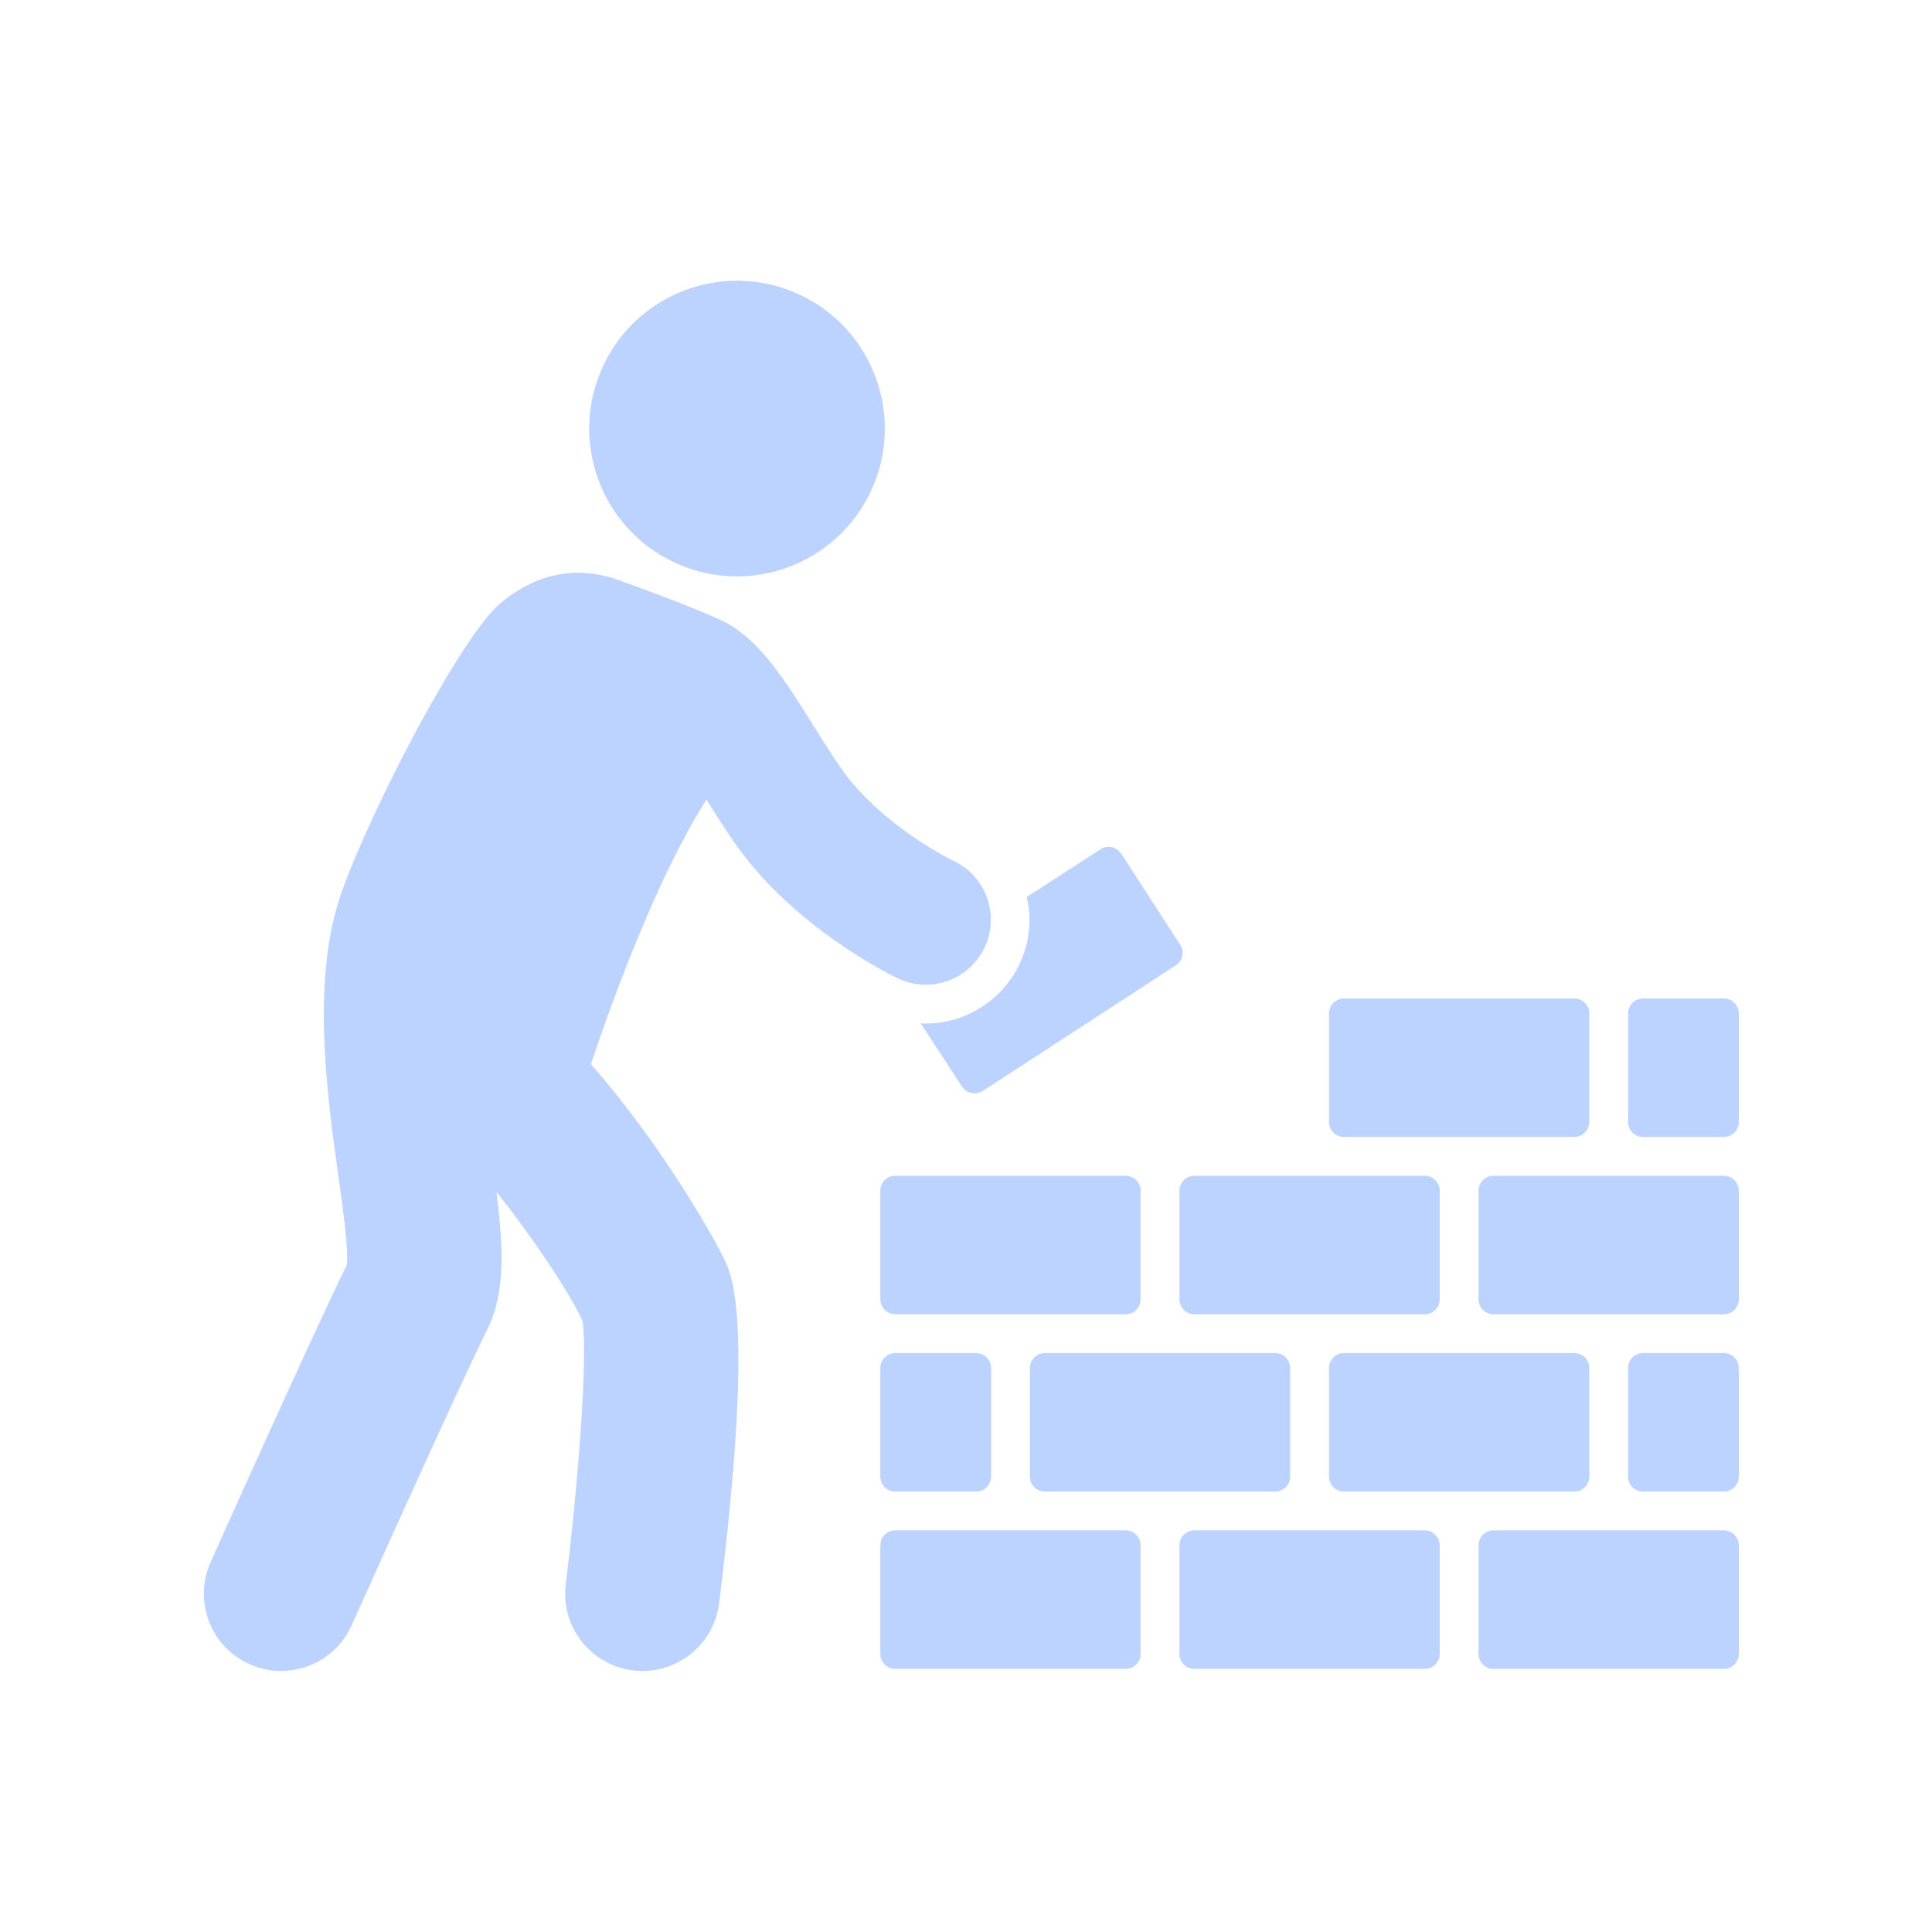 <svg xmlns="http://www.w3.org/2000/svg" xmlns:xlink="http://www.w3.org/1999/xlink" width="500" zoomAndPan="magnify" viewBox="0 0 375 375" height="500" preserveAspectRatio="xMidYMid meet" version="1.0"><defs><clipPath id="1ca71d9729"><path d="M 286 297 L 337.5 297 L 337.5 324 L 286 324 Z M 286 297 " clip-rule="nonzero"/></clipPath><clipPath id="22be10ed9c"><path d="M 286 228 L 337.5 228 L 337.5 256 L 286 256 Z M 286 228 " clip-rule="nonzero"/></clipPath><clipPath id="d7c68f45bb"><path d="M 316 262 L 337.5 262 L 337.5 290 L 316 290 Z M 316 262 " clip-rule="nonzero"/></clipPath><clipPath id="00c770b691"><path d="M 316 193 L 337.5 193 L 337.5 221 L 316 221 Z M 316 193 " clip-rule="nonzero"/></clipPath><clipPath id="76f48b0745"><path d="M 39 111 L 193 111 L 193 324.375 L 39 324.375 Z M 39 111 " clip-rule="nonzero"/></clipPath></defs><path fill="#bcd2ff" d="M 173.773 297.047 L 218.492 297.047 C 218.875 297.047 219.246 297.121 219.602 297.27 C 219.957 297.414 220.27 297.625 220.543 297.898 C 220.812 298.168 221.023 298.48 221.168 298.836 C 221.316 299.191 221.391 299.562 221.391 299.949 L 221.391 321.027 C 221.391 321.414 221.316 321.785 221.168 322.141 C 221.023 322.492 220.812 322.809 220.543 323.078 C 220.27 323.352 219.957 323.562 219.602 323.707 C 219.246 323.855 218.875 323.93 218.492 323.93 L 173.773 323.93 C 173.391 323.93 173.02 323.855 172.664 323.707 C 172.309 323.562 171.996 323.352 171.723 323.078 C 171.449 322.809 171.242 322.492 171.094 322.141 C 170.945 321.785 170.875 321.414 170.875 321.027 L 170.875 299.949 C 170.875 299.562 170.945 299.191 171.094 298.836 C 171.242 298.48 171.449 298.168 171.723 297.898 C 171.996 297.625 172.309 297.414 172.664 297.27 C 173.02 297.121 173.391 297.047 173.773 297.047 Z M 173.773 297.047 " fill-opacity="1" fill-rule="nonzero"/><path fill="#bcd2ff" d="M 231.828 297.047 L 276.547 297.047 C 278.148 297.047 279.445 298.348 279.445 299.945 L 279.445 321.031 C 279.445 322.629 278.145 323.93 276.547 323.93 L 231.828 323.93 C 230.227 323.93 228.93 322.629 228.93 321.031 L 228.93 299.949 C 228.93 298.348 230.227 297.047 231.828 297.047 Z M 231.828 297.047 " fill-opacity="1" fill-rule="nonzero"/><path fill="#bcd2ff" d="M 202.801 289.512 L 247.52 289.512 C 249.121 289.512 250.418 288.211 250.418 286.613 L 250.418 265.531 C 250.418 263.93 249.121 262.633 247.52 262.633 L 202.801 262.633 C 201.199 262.633 199.902 263.93 199.902 265.531 L 199.902 286.613 C 199.902 288.211 201.199 289.512 202.801 289.512 Z M 202.801 289.512 " fill-opacity="1" fill-rule="nonzero"/><path fill="#bcd2ff" d="M 260.855 262.633 L 305.574 262.633 C 307.172 262.633 308.473 263.934 308.473 265.531 L 308.473 286.613 C 308.473 288.211 307.172 289.512 305.574 289.512 L 260.855 289.512 C 259.254 289.512 257.957 288.211 257.957 286.613 L 257.957 265.531 C 257.957 263.934 259.254 262.633 260.855 262.633 Z M 260.855 262.633 " fill-opacity="1" fill-rule="nonzero"/><path fill="#bcd2ff" d="M 221.391 252.195 L 221.391 231.113 C 221.391 229.512 220.094 228.215 218.492 228.215 L 173.773 228.215 C 172.172 228.215 170.875 229.512 170.875 231.113 L 170.875 252.195 C 170.875 253.797 172.172 255.098 173.773 255.098 L 218.492 255.098 C 220.094 255.098 221.391 253.797 221.391 252.195 Z M 221.391 252.195 " fill-opacity="1" fill-rule="nonzero"/><path fill="#bcd2ff" d="M 231.828 228.215 L 276.547 228.215 C 278.145 228.215 279.445 229.516 279.445 231.113 L 279.445 252.195 C 279.445 253.797 278.145 255.098 276.547 255.098 L 231.828 255.098 C 230.227 255.098 228.93 253.797 228.93 252.199 L 228.93 231.113 C 228.93 229.516 230.227 228.215 231.828 228.215 Z M 231.828 228.215 " fill-opacity="1" fill-rule="nonzero"/><g clip-path="url(#1ca71d9729)"><path fill="#bcd2ff" d="M 289.883 297.047 L 334.602 297.047 C 336.199 297.047 337.5 298.348 337.5 299.945 L 337.5 321.031 C 337.5 322.629 336.199 323.93 334.602 323.93 L 289.883 323.93 C 288.281 323.93 286.984 322.629 286.984 321.031 L 286.984 299.949 C 286.984 298.348 288.281 297.047 289.883 297.047 Z M 289.883 297.047 " fill-opacity="1" fill-rule="nonzero"/></g><g clip-path="url(#22be10ed9c)"><path fill="#bcd2ff" d="M 289.883 228.215 L 334.602 228.215 C 336.199 228.215 337.5 229.516 337.5 231.113 L 337.5 252.195 C 337.5 253.797 336.199 255.098 334.602 255.098 L 289.883 255.098 C 288.281 255.098 286.984 253.797 286.984 252.199 L 286.984 231.113 C 286.984 229.516 288.281 228.215 289.883 228.215 Z M 289.883 228.215 " fill-opacity="1" fill-rule="nonzero"/></g><path fill="#bcd2ff" d="M 178.691 198.598 L 186.738 210.934 C 187.625 212.234 189.395 212.641 190.758 211.754 L 228.258 187.344 C 229.551 186.531 229.961 184.688 229.074 183.391 L 217.621 165.668 C 216.734 164.371 214.895 163.965 213.598 164.848 L 199.281 174.121 C 200.305 178.348 199.895 182.848 197.918 187.074 C 194.578 194.098 187.488 198.664 179.715 198.664 C 179.375 198.664 179.031 198.664 178.691 198.598 Z M 178.691 198.598 " fill-opacity="1" fill-rule="nonzero"/><g clip-path="url(#d7c68f45bb)"><path fill="#bcd2ff" d="M 318.91 262.633 L 334.602 262.633 C 336.199 262.633 337.5 263.934 337.5 265.531 L 337.5 286.613 C 337.5 288.211 336.199 289.512 334.602 289.512 L 318.91 289.512 C 317.309 289.512 316.012 288.211 316.012 286.613 L 316.012 265.531 C 316.012 263.934 317.309 262.633 318.91 262.633 Z M 318.91 262.633 " fill-opacity="1" fill-rule="nonzero"/></g><path fill="#bcd2ff" d="M 173.773 262.633 L 189.461 262.633 C 189.848 262.633 190.215 262.707 190.57 262.855 C 190.926 263 191.242 263.211 191.512 263.484 C 191.785 263.754 191.992 264.066 192.141 264.422 C 192.289 264.777 192.363 265.148 192.363 265.531 L 192.363 286.613 C 192.363 286.996 192.289 287.367 192.141 287.723 C 191.992 288.078 191.785 288.391 191.512 288.66 C 191.242 288.934 190.926 289.145 190.57 289.289 C 190.215 289.438 189.848 289.512 189.461 289.512 L 173.773 289.512 C 173.391 289.512 173.02 289.438 172.664 289.289 C 172.309 289.145 171.996 288.934 171.723 288.66 C 171.449 288.391 171.242 288.078 171.094 287.723 C 170.945 287.367 170.875 286.996 170.875 286.613 L 170.875 265.531 C 170.875 265.148 170.945 264.777 171.094 264.422 C 171.242 264.066 171.449 263.754 171.723 263.484 C 171.996 263.211 172.309 263 172.664 262.855 C 173.02 262.707 173.391 262.633 173.773 262.633 Z M 173.773 262.633 " fill-opacity="1" fill-rule="nonzero"/><path fill="#bcd2ff" d="M 260.855 220.68 L 305.574 220.68 C 307.176 220.68 308.473 219.379 308.473 217.777 L 308.473 196.699 C 308.473 195.094 307.176 193.801 305.574 193.801 L 260.855 193.801 C 259.254 193.801 257.957 195.094 257.957 196.699 L 257.957 217.777 C 257.957 219.379 259.254 220.68 260.855 220.68 Z M 260.855 220.68 " fill-opacity="1" fill-rule="nonzero"/><g clip-path="url(#00c770b691)"><path fill="#bcd2ff" d="M 334.602 193.801 L 318.91 193.801 C 317.309 193.801 316.012 195.094 316.012 196.699 L 316.012 217.777 C 316.012 219.379 317.309 220.68 318.91 220.68 L 334.602 220.68 C 336.203 220.68 337.5 219.379 337.5 217.777 L 337.5 196.699 C 337.5 195.094 336.203 193.801 334.602 193.801 Z M 334.602 193.801 " fill-opacity="1" fill-rule="nonzero"/></g><g clip-path="url(#76f48b0745)"><path fill="#bcd2ff" d="M 179.699 191.133 C 184.434 191.133 188.973 188.457 191.121 183.891 C 194.09 177.59 191.387 170.074 185.082 167.105 C 184.965 167.051 173.094 161.293 165.086 151.555 C 162.988 149 160.469 144.969 158.031 141.07 C 152.195 131.727 147.152 123.656 139.723 120.273 C 132.973 117.203 121.543 113.129 121.5 113.129 C 109.684 108.27 101.402 113.574 97.211 117.02 C 89.605 123.273 72.129 156.793 66.32 173.156 C 60.508 189.523 63.242 210.906 65.676 228.285 C 66.527 234.328 67.668 242.5 67.324 245.5 C 60.375 259.672 41.688 301.406 40.883 303.207 C 37.496 310.77 40.883 319.641 48.441 323.027 C 50.434 323.914 52.516 324.34 54.562 324.34 C 60.293 324.34 65.766 321.035 68.262 315.465 C 68.461 315.02 88.23 270.867 94.59 258.039 C 98.145 250.867 97.711 242.047 96.355 231.336 C 103.43 240.207 110.301 250.531 113.062 256.352 C 114.133 262.793 112.285 287.629 109.809 307.48 C 108.785 315.699 114.617 323.191 122.836 324.219 C 123.469 324.297 124.094 324.336 124.711 324.336 C 132.168 324.336 138.629 318.781 139.578 311.191 C 146.305 257.293 142.172 247.977 140.816 244.918 C 139.172 241.203 128.461 222.121 114.684 206.566 C 119.531 192.152 127.852 169.809 137.125 155.195 C 139.84 159.535 142.637 163.965 145.598 167.566 C 157.301 181.805 173.648 189.602 174.336 189.93 C 176.074 190.746 177.902 191.133 179.699 191.133 Z M 179.699 191.133 " fill-opacity="1" fill-rule="nonzero"/></g><path fill="#bcd2ff" d="M 132.141 109.715 C 146.793 115.738 163.555 108.75 169.586 94.094 C 175.613 79.445 168.621 62.68 153.969 56.652 C 139.316 50.625 122.551 57.617 116.523 72.266 C 110.496 86.922 117.488 103.688 132.141 109.715 Z M 132.141 109.715 " fill-opacity="1" fill-rule="nonzero"/></svg>